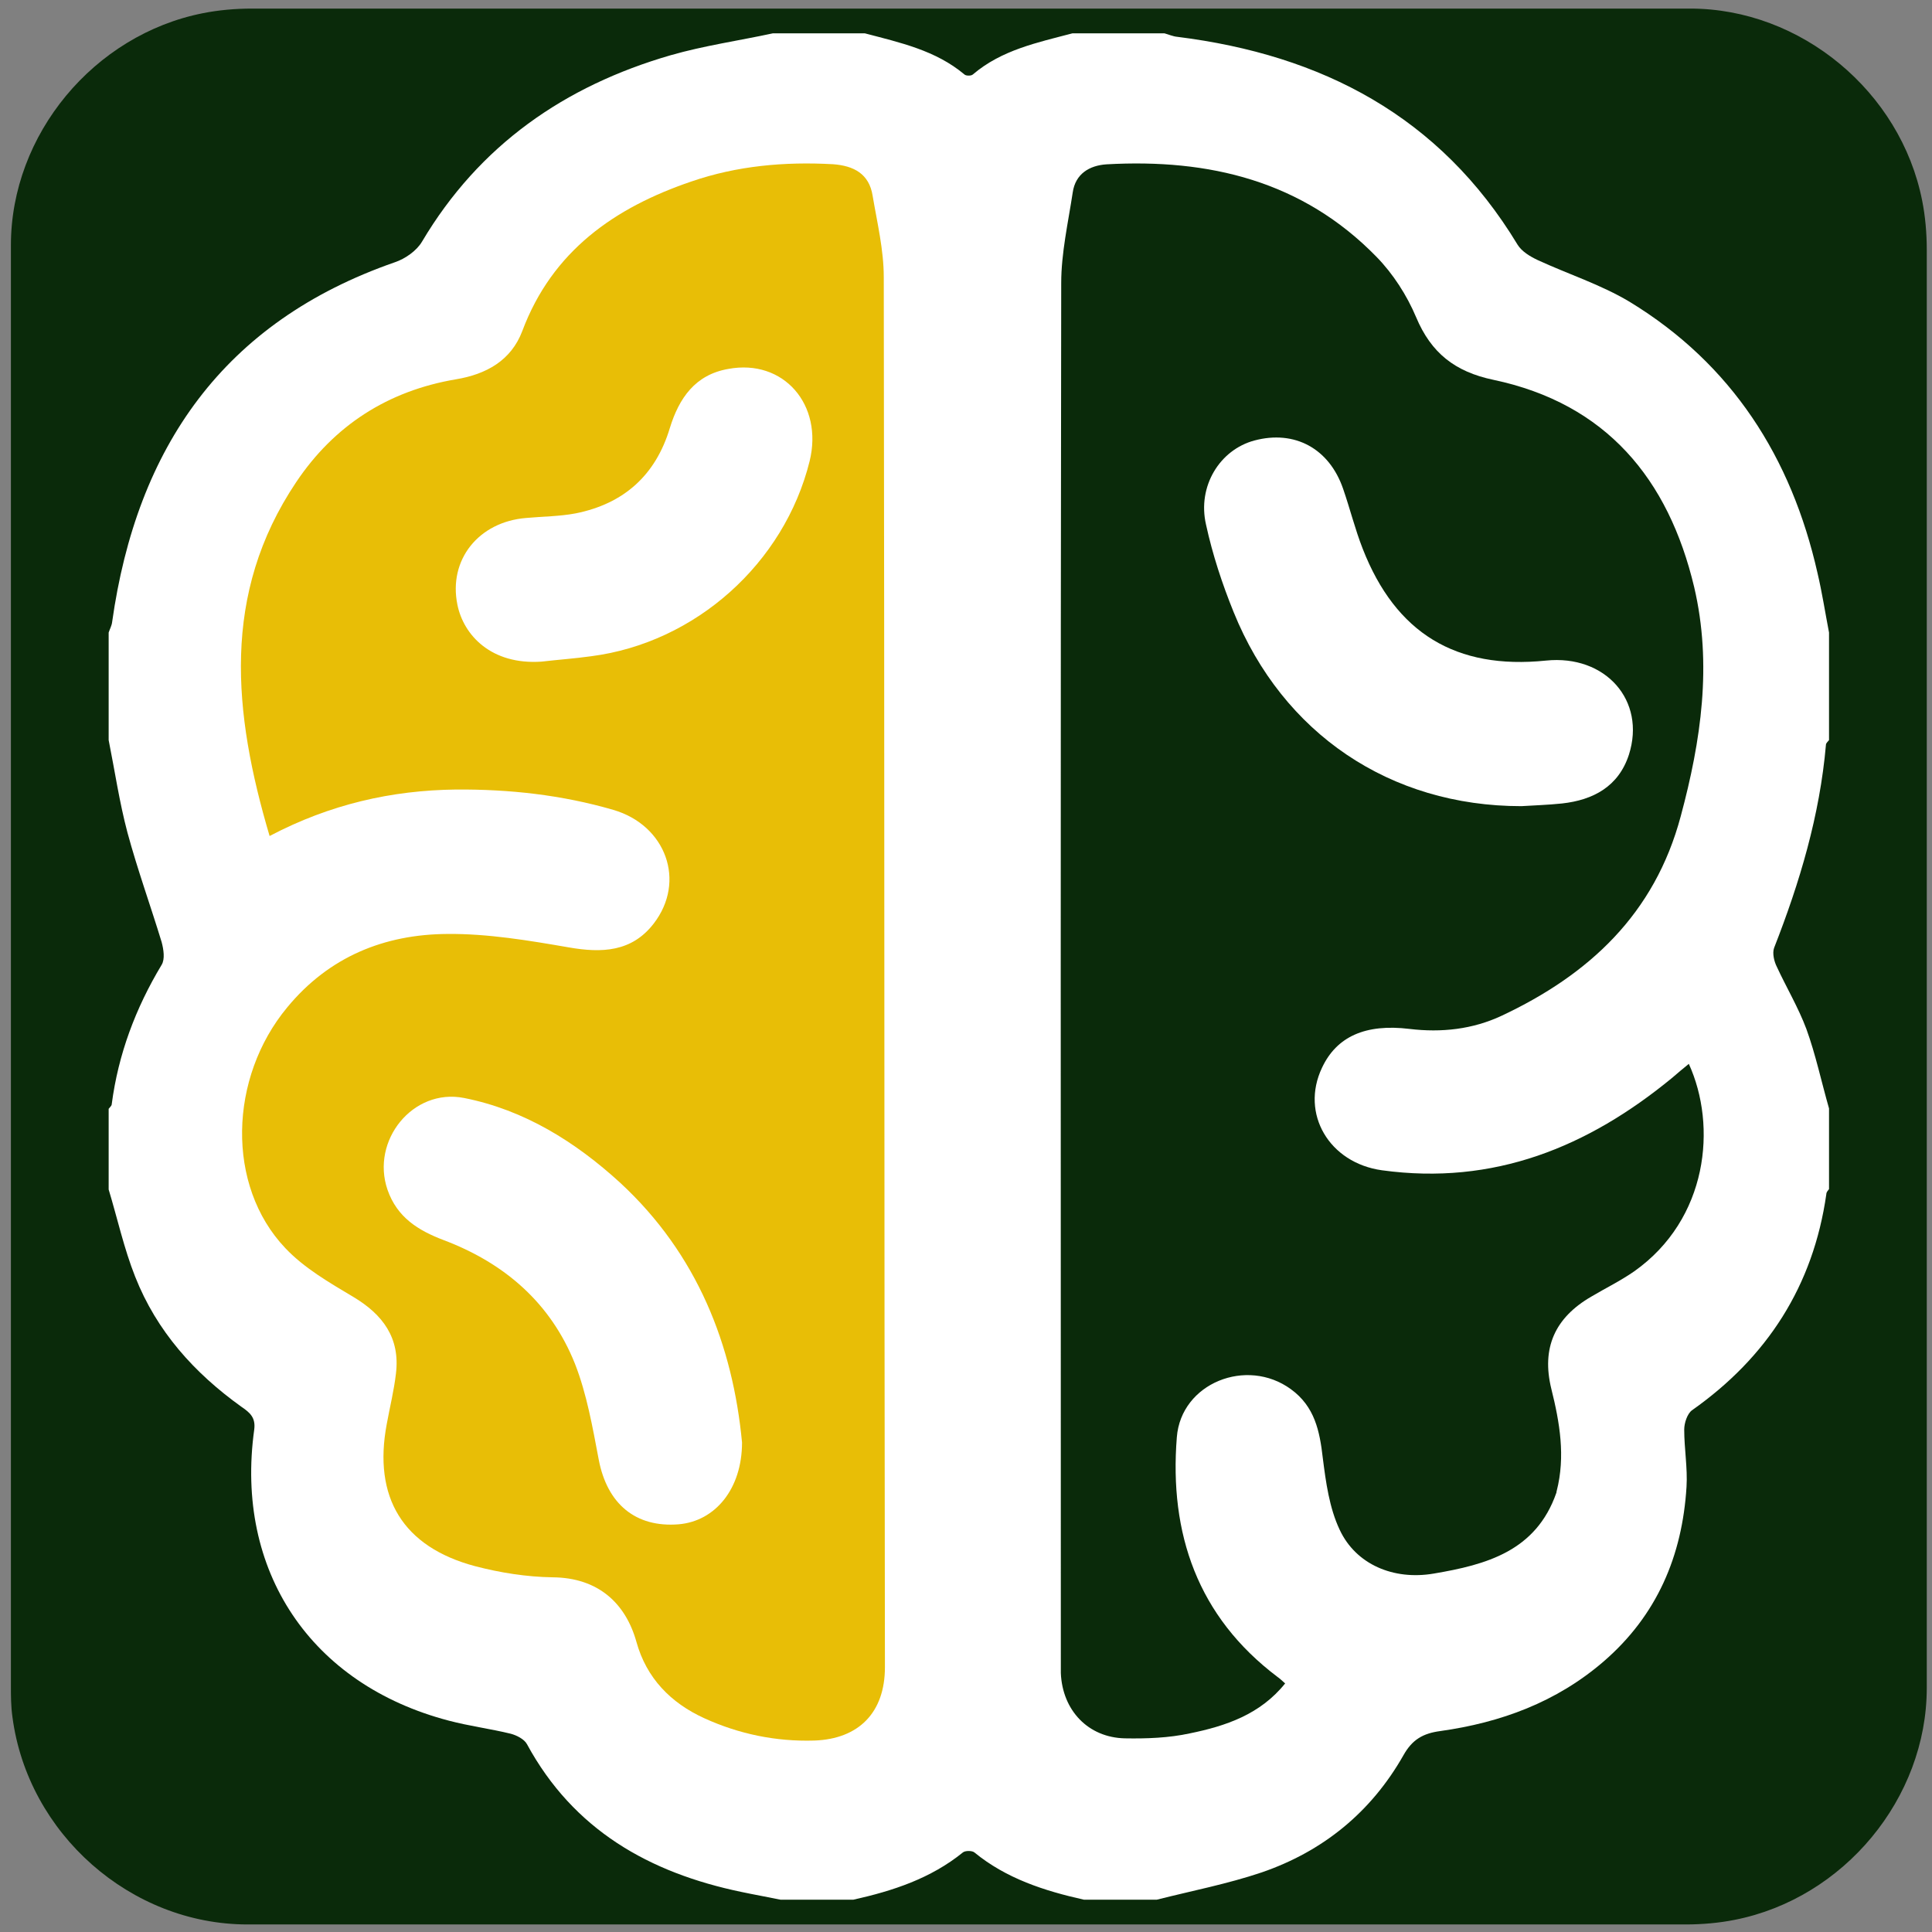 <svg id="brain2" xmlns="http://www.w3.org/2000/svg" xmlns:xlink="http://www.w3.org/1999/xlink" viewBox="595 335 503 503" shape-rendering="geometricPrecision" text-rendering="geometricPrecision">
 <rect x="595" y="335" width="503" height="503" fill="#808080" stroke="none"/>
 <defs> 
    <style>
        <![CDATA[
        #brain2-u-rightlobe {animation: brain2-u-rightlobe_c_o 7000ms linear infinite normal forwards}@keyframes brain2-u-rightlobe_c_o { 0% {opacity: 1} 23.333% {opacity: 1;animation-timing-function: cubic-bezier(0.39,0.575,0.565,1)} 40% {opacity: 0.5;animation-timing-function: cubic-bezier(0.47,0,0.745,0.715)} 50% {opacity: 0.5;animation-timing-function: cubic-bezier(0.39,0.575,0.565,1)} 73.333% {opacity: 1;animation-timing-function: cubic-bezier(0.47,0,0.745,0.715)} 83.333% {opacity: 1;animation-timing-function: cubic-bezier(0.39,0.575,0.565,1)} 93.333% {opacity: 0.70;animation-timing-function: cubic-bezier(0.445,0.05,0.55,0.95)} 100% {opacity: 1}} #brain2-u-leftlobe_ts {animation: brain2-u-leftlobe_ts__ts 7000ms linear infinite normal forwards}@keyframes brain2-u-leftlobe_ts__ts { 0% {transform: translate(741.554px,582.872px) scale(1,1)} 16.667% {transform: translate(741.554px,582.872px) scale(1,1);animation-timing-function: cubic-bezier(0,0,0.58,1)} 46.667% {transform: translate(741.554px,582.872px) scale(1.3,1.1);animation-timing-function: cubic-bezier(0.42,0,1,1)} 66.667% {transform: translate(741.554px,582.872px) scale(1.3,1.1);animation-timing-function: cubic-bezier(0,0,0.58,1)} 90% {transform: translate(741.554px,582.872px) scale(1,1)} 100% {transform: translate(741.554px,582.872px) scale(1,1)}}
        ]]>
    </style>
    
    <defs>
        <radialGradient id="Background-fill" cx="96.25" cy="96.25" r="147.84" spreadMethod="pad" gradientUnits="userSpaceOnUse">
            <stop offset="0" style="stop-color:#529e52"/>
            <stop offset="0.28" style="stop-color:#3e7a3e"/>
            <stop offset="0.56" style="stop-color:#2a5a2a"/>
            <stop offset="0.8" style="stop-color:#1a3a1a"/>
            <stop offset="0.971" style="stop-color:#0a2a0a"/>
        </radialGradient>
    </defs>    
    
  </defs>    
    
    <g id="brain2-u-background" transform="matrix(4 0 0 4-894.56-2347.566)">
        <path id="brain2-u-ey3w0brz1363" d="M497.8,733.6c0,15.6,0,31.3,0,46.9c0,7.2-5.4,13.7-12.5,15.1-1,.2-2.1.3-3.2.3-31.2,0-62.4,0-93.6,0-7.6,0-14.3-5.9-15.3-13.5-.1-.7-.1-1.4-.1-2c0-31.3,0-62.5,0-93.8c0-7.2,5.4-13.7,12.5-15.1c1-.2,2.1-.3,3.2-.3c31.2,0,62.4,0,93.6,0c7.2,0,13.7,5.4,15.1,12.5.2,1,.3,2.1.3,3.2c0,15.5,0,31.1,0,46.7Z" fill="url(#Background-fill)"/>
    </g>
    <path id="brain2-u-brainback" d="M1073,622c0,7,0,14,0,21-.3.4-.7.8-.7,1.3-3.4,23.9-15.4,42.5-35,56.3-1.2.9-2,3.3-2,5c0,5,.9,10,.6,14.9-1.1,18-7.7,33.5-21.6,45.5-12.3,10.6-26.8,15.9-42.5,18.1-4.5.6-7.3,2.2-9.6,6.3-8.4,14.8-20.9,25-36.9,30.5-8.9,3-18.2,4.8-27.3,7.1-6.3,0-12.7,0-19,0-10.3-2.3-20.2-5.5-28.5-12.3-.6-.5-2.4-.5-3,0-8.4,6.8-18.2,10-28.5,12.3-6.3,0-12.7,0-19,0-3.4-.7-6.8-1.3-10.1-2-24.1-5-43.8-16.2-55.9-38.5-.7-1.3-2.7-2.3-4.2-2.7-5.3-1.3-10.8-2-16.1-3.4-36-9.4-55.8-39-50.7-75.8.4-3.1-1.1-4.4-3.3-5.9-12.3-8.8-22.1-19.7-27.7-33.9-2.9-7.3-4.6-15.1-6.9-22.7c0-7,0-14,0-21c.3-.4.8-.8.8-1.2c1.7-13,6.2-25,13-36.3.9-1.5.5-4,0-5.9-2.9-9.5-6.3-18.9-8.9-28.5-2.1-7.9-3.3-16.1-4.9-24.1c0-9.3,0-18.7,0-28c.3-.9.8-1.8.9-2.7c6.4-45.5,29-78.2,73.6-93.7c2.7-.9,5.7-3,7.1-5.4c14.9-25.1,37.1-40.5,64.7-48.5c8.7-2.5,17.8-3.8,26.6-5.7c8,0,16,0,24,0c9.1,2.4,18.4,4.4,25.9,10.7.4.4,1.8.4,2.2,0c7.5-6.4,16.8-8.3,25.9-10.7c8,0,16,0,24,0c1.1.3,2.2.8,3.3.9c37.7,4.7,68.4,20.7,88.6,54.1c1.1,1.8,3.3,3.1,5.2,4c8,3.7,16.5,6.4,24,10.9c26.6,16.2,42.1,40.5,48.9,70.6c1.2,5.1,2,10.3,3,15.5c0,9.3,0,18.7,0,28-.3.4-.8.8-.8,1.2-1.6,18.4-6.8,35.8-13.5,52.9-.5,1.4,0,3.5.7,4.9c2.5,5.4,5.6,10.6,7.7,16.2c2.4,6.6,3.9,13.7,5.9,20.7Z" transform="translate(-1.81 1.584)" fill="#ffffff"/>
    <path id="brain2-u-rightlobe" d="M1033.2,614c-22,18.1-46.5,28.1-75.6,24.1-13.7-1.9-21.3-14.7-15.6-26.7c3.8-8.1,11.3-11.5,22.8-10.1c8.3,1,16.4.1,23.9-3.4c22.8-10.7,39.9-26.5,46.7-52c5.3-19.7,8.2-39.5,3.5-59.6-6.7-28.2-22.9-47.8-52.3-54-10-2.1-16.2-7-20.1-16.3-2.4-5.7-6-11.3-10.3-15.7-19.3-19.8-43.6-25.6-70.3-24.1-4.5.3-8.1,2.5-8.8,7.3-1.2,7.9-3,15.8-3,23.6-.2,119.4-.1,238.9-.1,358.4c0,1.2,0,2.3,0,3.5.4,9.7,7.1,16.8,16.7,17c5.6.1,11.4-.1,16.9-1.3c9.3-1.9,18.3-4.9,24.8-13-.8-.7-1.4-1.3-2-1.7-20.8-15.7-28.2-37.3-26.2-62.4c1.1-14.1,18.2-20.9,29.7-12.5c6.2,4.5,7.5,10.9,8.3,17.9.8,6.3,1.7,13,4.4,18.7c4.2,9,14,13.2,24.5,11.4c13.6-2.3,26.6-5.8,31.9-21c.1-.2,0-.3.1-.5c2.3-9,.8-17.8-1.4-26.6-2.6-10.6.9-18.5,10.4-24c3.7-2.2,7.6-4.1,11.2-6.6c19.2-13.6,21.6-37.8,14.2-54-1.5,1.2-2.9,2.4-4.3,3.6ZM919,492.8c-3-7.4-5.5-15-7.2-22.8-2.3-10,3.6-19.5,12.6-21.9c10.5-2.8,19.5,2.1,23.1,12.6c1.8,5.2,3.1,10.5,5.1,15.6c8.6,22,24.3,31.5,47.7,29.1c15.5-1.6,26.1,10.4,21.6,24.5-2.7,8.3-9.3,11.8-17.4,12.7-3.8.4-7.6.5-10.6.7-34.2,0-62.1-18.9-74.9-50.5Z" transform="translate(-2.81 1.584)" fill="url(#Background-fill)"/>
    <g id="brain2-u-leftlobe_ts" transform="translate(741.554,582.872) scale(1,1)">
        <path id="brain2-u-leftlobe" d="M831.9,406.3c0-7.1-1.7-14.1-2.9-21.2-.9-5.7-4.9-7.8-10.3-8.2-12.6-.7-25,.4-36.9,4.5-20,6.8-36.2,18.1-44,38.9-2.9,7.7-9.4,11.3-17.3,12.6-17.7,3-31.7,12-41.6,26.8-19.5,29.1-16.4,60-6.9,92.1c15.8-8.3,31.8-11.9,48.5-12.1c13.9-.1,27.6,1.4,41,5.3c13.7,4,19,18.6,10.5,29.6-5.7,7.4-13.5,7.7-22.1,6.2-10.4-1.8-21.1-3.6-31.6-3.5-16.4.1-30.8,5.9-41.7,19.1-15.2,18.3-16,46.4-.5,62.7c4.9,5.2,11.5,9,17.7,12.7c7.7,4.6,12.2,10.7,11.1,19.9-.5,4.4-1.6,8.8-2.4,13.2-3.6,19.1,4.2,32,23,37c6.5,1.7,13.4,2.8,20.2,2.9c11.9.1,19,6.8,21.8,16.8c2.6,9.4,8.9,15.9,17.7,19.9c9,4.1,18.6,6.1,28.6,5.8c11.6-.4,18.4-7.3,18.4-19.1-.2-120.7-.1-241.3-.3-361.9ZM778.5,731c-11.2.9-18.6-5.3-20.8-16.8-1.6-8.4-3.1-17.1-6.2-25-6.3-15.8-18.3-26.2-34.2-32.2-6.6-2.5-12.1-5.9-14.6-13.1-4.4-12.8,6.6-26.5,19.9-23.9c15.7,3.1,29,11.4,40.7,22.1c20.1,18.6,29.3,42.3,31.7,67.6c0,12.1-7,20.5-16.5,21.3Zm34.1-276.8c-6.6,26.6-29.7,47.3-56.9,50.8-4.3.6-8.6.9-12.9,1.4-13.1.9-20.3-6.9-21.9-14.8-2.4-11.7,5.5-21.6,17.9-22.6c4.3-.4,8.7-.4,12.9-1.2c12.5-2.5,20.8-9.9,24.5-22.2c2.4-7.8,6.6-13.9,15.2-15.4c14.4-2.7,24.8,9.3,21.2,24Z" transform="translate(-748.364,-582.017)" fill="#e8be06"/>
    </g>
</svg>